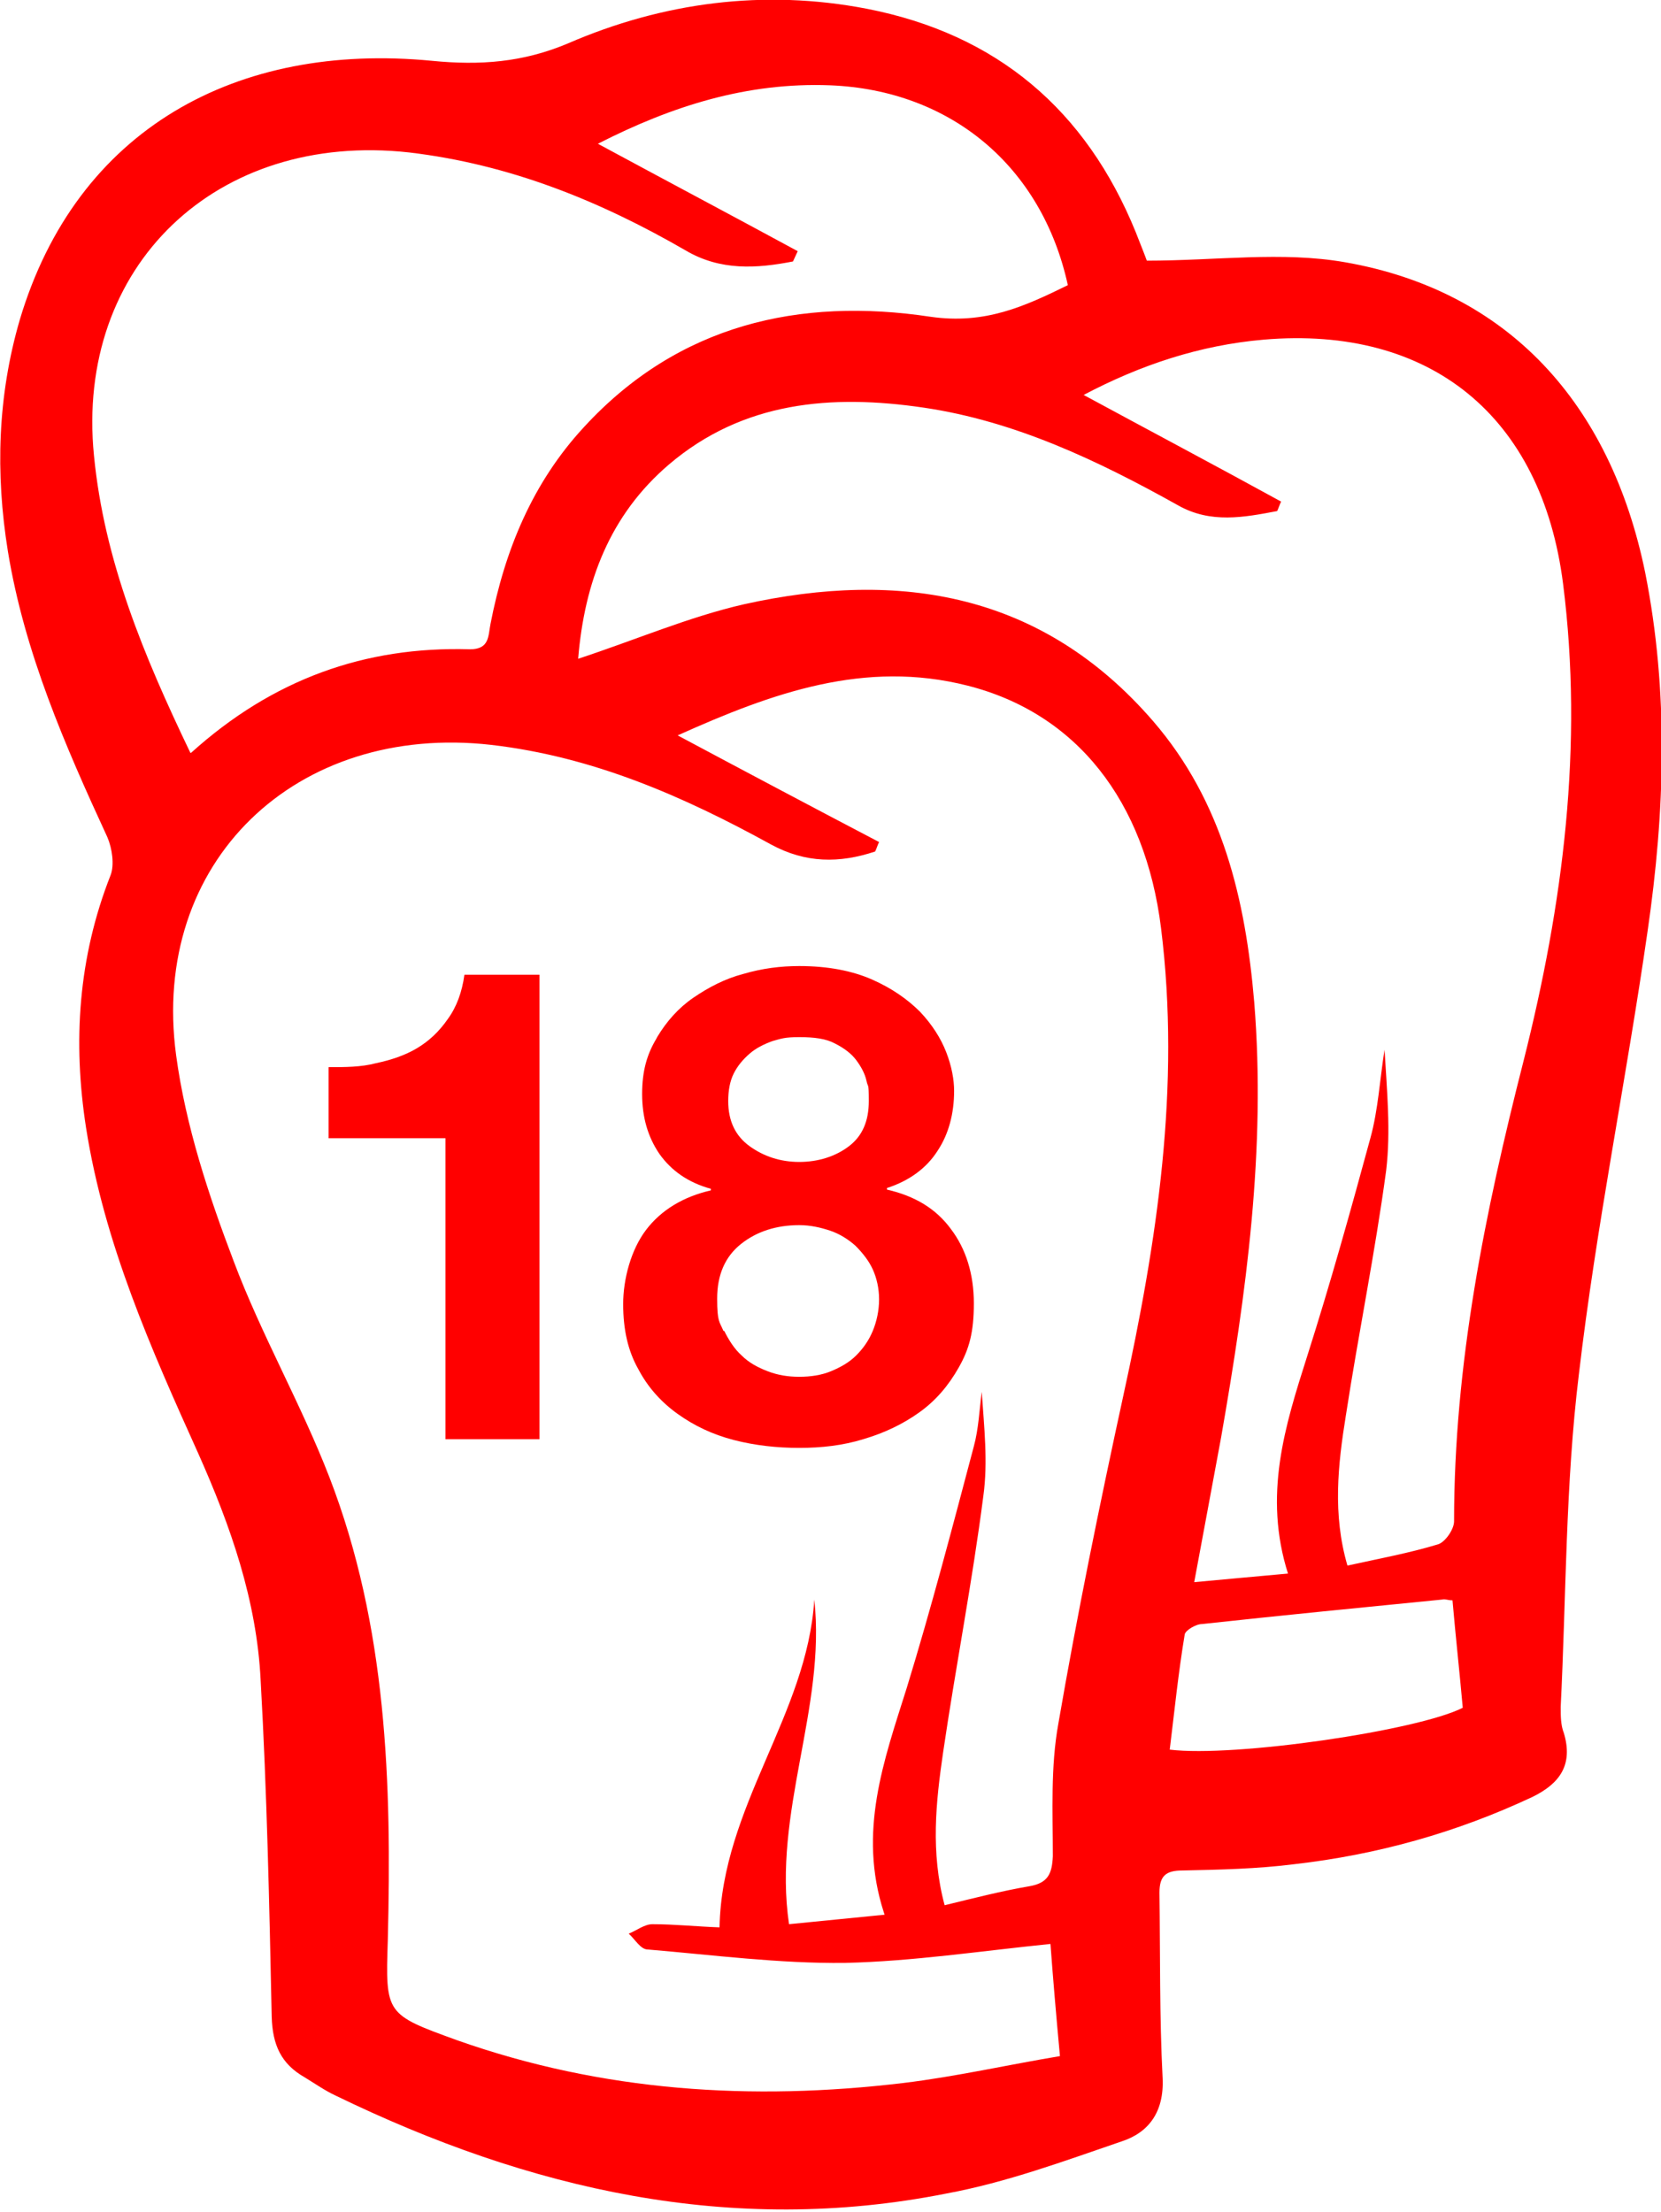 <svg fill="red" xmlns="http://www.w3.org/2000/svg" version="1.1" viewBox="0 0 210.3 280">
        <path class="cls-1" d="M145.2,33c8.8,0,17.1-1.2,25.1.2,20.6,3.6,33.6,17.8,38,39.3,3,15.1,2.5,30.3.3,45.4-2.7,18.8-6.5,37.3-8.7,56.1-1.7,13.9-1.6,28.1-2.3,42.1,0,1.1,0,2.3.4,3.3,1.2,4-.5,6.4-4,8.1-9.6,4.5-19.6,7.3-30.1,8.5-4.7.6-9.5.7-14.2.8-2.1,0-2.9.7-2.9,2.8.1,7.8,0,15.7.4,23.5.2,4.3-1.8,6.9-5.2,8-7.3,2.5-14.6,5.2-22.2,6.6-27.2,5.4-52.8-.5-77.3-12.4-1.3-.6-2.6-1.5-3.9-2.3-3-1.7-4.1-4.1-4.2-7.7-.3-14.2-.6-28.4-1.4-42.6-.5-10.1-3.8-19.5-7.9-28.7-6-13.3-11.9-26.6-14.2-41.2-1.7-10.9-1-21.6,3.1-32,.5-1.3.2-3.4-.4-4.8-5.4-11.7-10.5-23.4-12.6-36.2-1.6-9.9-1.3-19.7,1.5-29.3C9.7,16.3,30,5.3,54.7,7.7c6.1.6,11.5.2,17.2-2.2C83.9.3,96.7-1.4,109.7,1.1c16.5,3.2,27.8,12.8,34.1,28.3.5,1.3,1,2.5,1.4,3.6h0ZM111.9,242.1c-3.3-10.2,0-19.2,2.9-28.4,3.1-10.1,5.8-20.4,8.5-30.6.6-2.2.7-4.6,1-6.9.3,4.5.8,8.9.2,13.2-1.4,10.9-3.5,21.6-5.1,32.5-.9,6.2-1.6,12.6.2,19.3,3.7-.9,7.2-1.8,10.7-2.4,2.4-.4,2.9-1.6,3-3.8,0-5.6-.3-11.3.7-16.8,2.4-13.9,5.2-27.6,8.2-41.4,4.3-19.6,7.3-39.2,4.8-59.3-2-16.1-10.7-27.2-24.5-30.7-13-3.3-24.7.9-36.7,6.3,8.8,4.7,17.1,9.1,25.5,13.5-.2.4-.3.8-.5,1.2-4.5,1.5-8.8,1.5-13.2-.9-11.1-6.1-22.5-11.1-35.4-12.6-24.7-2.8-43.2,14.8-39.9,39.3,1.2,8.9,4.1,17.7,7.3,26.1,3.5,9.3,8.5,18,12.1,27.3,7.3,18.9,7.9,38.7,7.4,58.6-.3,9.4-.3,9.4,8.8,12.7,18.4,6.5,37.3,7.7,56.5,5.4,6.6-.8,13.2-2.3,19.8-3.4-.5-5.4-.9-10.1-1.2-14.2-8.9.9-17.4,2.2-26,2.4-8.3.1-16.7-1-25-1.7-.9,0-1.6-1.3-2.4-2,1-.4,2-1.2,3-1.2,2.8,0,5.6.3,8.5.4.3-15.3,11.1-26.9,12-41.5,1.5,13.8-5.3,26.9-3.2,41.1,4.2-.4,7.9-.8,12.1-1.2h0ZM163.1,199.3c-3.2-10-.4-18.8,2.4-27.6,2.9-9.1,5.5-18.4,8-27.6,1-3.6,1.2-7.5,1.8-11.2.3,5.2.8,10.3.2,15.3-1.4,10.4-3.5,20.6-5.1,31-1,6.2-1.7,12.5.2,19,4.1-.9,7.9-1.6,11.5-2.7.9-.3,2-1.9,2-2.9,0-19.9,3.9-39.1,8.8-58.3,5-19.8,7.6-39.9,5-60.4-2.7-21.2-16.8-32.7-37.9-30.9-8.1.7-15.6,3.2-22.8,7,8.5,4.6,16.8,9,25,13.5-.2.4-.3.8-.5,1.2-4.2.8-8.4,1.6-12.5-.7-10.2-5.7-20.7-10.7-32.3-12.4-11.6-1.7-22.8-.8-32.2,7.2-7.5,6.4-10.7,14.9-11.5,24.6,7.3-2.4,14-5.3,21-6.9,19.8-4.4,37.8-1.4,51.8,14.8,8.8,10.2,11.7,22.6,12.8,35.6,1.5,18.6-1,36.8-4.2,55.1-1.1,5.9-2.2,11.9-3.4,18.3,4.2-.4,7.7-.7,12-1.1h0ZM24.2,95.3c10.3-9.3,22-13.5,35.3-13.1,2.5,0,2.3-1.7,2.6-3.2,1.8-9.3,5.3-17.9,11.9-25,11.9-12.9,27.2-16.4,43.8-13.9,6.9,1,11.9-1.3,17.4-4-3.3-15.1-14.9-24.7-30.1-25.3-10.5-.4-20,2.6-29.4,7.4,8.7,4.7,17,9.1,25.3,13.6-.2.4-.4.9-.6,1.3-4.6.9-9.2,1.2-13.6-1.4-10.9-6.3-22.3-10.9-35-12.4-24.4-2.7-42.3,14.4-39.9,38.4,1.3,13.3,6.3,25.3,12.2,37.6h0ZM183.9,202.6c-.6,0-.9-.2-1.3-.1-10.1,1-20.3,2-30.4,3.1-.8,0-2.1.8-2.2,1.3-.8,4.8-1.3,9.7-1.9,14.6,8.2,1,31.4-2.4,37.1-5.3-.4-4.5-.9-9-1.3-13.6Z"/>
          <path class="cls-1" d="M56.4,182.2v-38.1h-14.8v-9c2.1,0,4.1,0,6-.5,1.9-.4,3.7-1,5.2-1.9,1.5-.9,2.8-2.1,3.9-3.7,1.1-1.5,1.8-3.4,2.1-5.6h9.5v58.8h-11.9Z"/>
          <path class="cls-1" d="M83.2,131.3c1.2-2,2.7-3.7,4.6-5,1.9-1.3,4-2.4,6.3-3,2.4-.7,4.7-1,7.1-1,3.6,0,6.7.6,9.2,1.7,2.5,1.1,4.5,2.5,6.1,4.1,1.5,1.6,2.6,3.3,3.3,5.1.7,1.8,1,3.5,1,4.9,0,2.9-.7,5.5-2.1,7.6-1.4,2.2-3.6,3.8-6.4,4.7v.2c3.5.8,6.2,2.4,8.1,5,1.9,2.5,2.9,5.7,2.9,9.4s-.6,5.8-1.9,8.1c-1.3,2.3-2.9,4.2-5,5.7-2.1,1.5-4.4,2.6-7.1,3.4-2.6.8-5.3,1.1-8.1,1.1s-5.6-.3-8.3-1c-2.7-.7-5-1.8-7.1-3.3s-3.8-3.4-5-5.7c-1.3-2.3-1.9-5-1.9-8.2s1-6.9,2.9-9.4c1.9-2.5,4.7-4.2,8.2-5v-.2c-2.9-.8-5-2.3-6.5-4.4-1.5-2.2-2.2-4.7-2.2-7.6s.6-5,1.8-7ZM91.7,168.5c.6,1.2,1.3,2.3,2.2,3.1.9.9,2,1.5,3.3,2,1.3.5,2.6.7,4,.7s2.8-.2,4-.7c1.2-.5,2.3-1.1,3.2-2,.9-.9,1.6-1.9,2.1-3.1.5-1.2.8-2.6.8-4s-.3-2.7-.8-3.8c-.5-1.1-1.3-2.1-2.2-3-.9-.8-2-1.5-3.2-1.9-1.2-.4-2.5-.7-3.9-.7-2.9,0-5.4.8-7.4,2.4-2,1.6-3,3.9-3,6.9s.3,2.9.8,4.1ZM94.9,145.1c1.8,1.3,3.9,2,6.3,2s4.6-.7,6.3-2c1.7-1.3,2.5-3.2,2.5-5.7s-.1-1.6-.3-2.6c-.2-.9-.7-1.8-1.3-2.6-.6-.8-1.5-1.5-2.7-2.1-1.1-.6-2.6-.8-4.5-.8s-2.3.2-3.4.5c-1.1.4-2.1.9-2.9,1.6-.8.7-1.5,1.5-2,2.5-.5,1-.7,2.2-.7,3.5,0,2.5.9,4.4,2.7,5.7Z"/>
</svg>